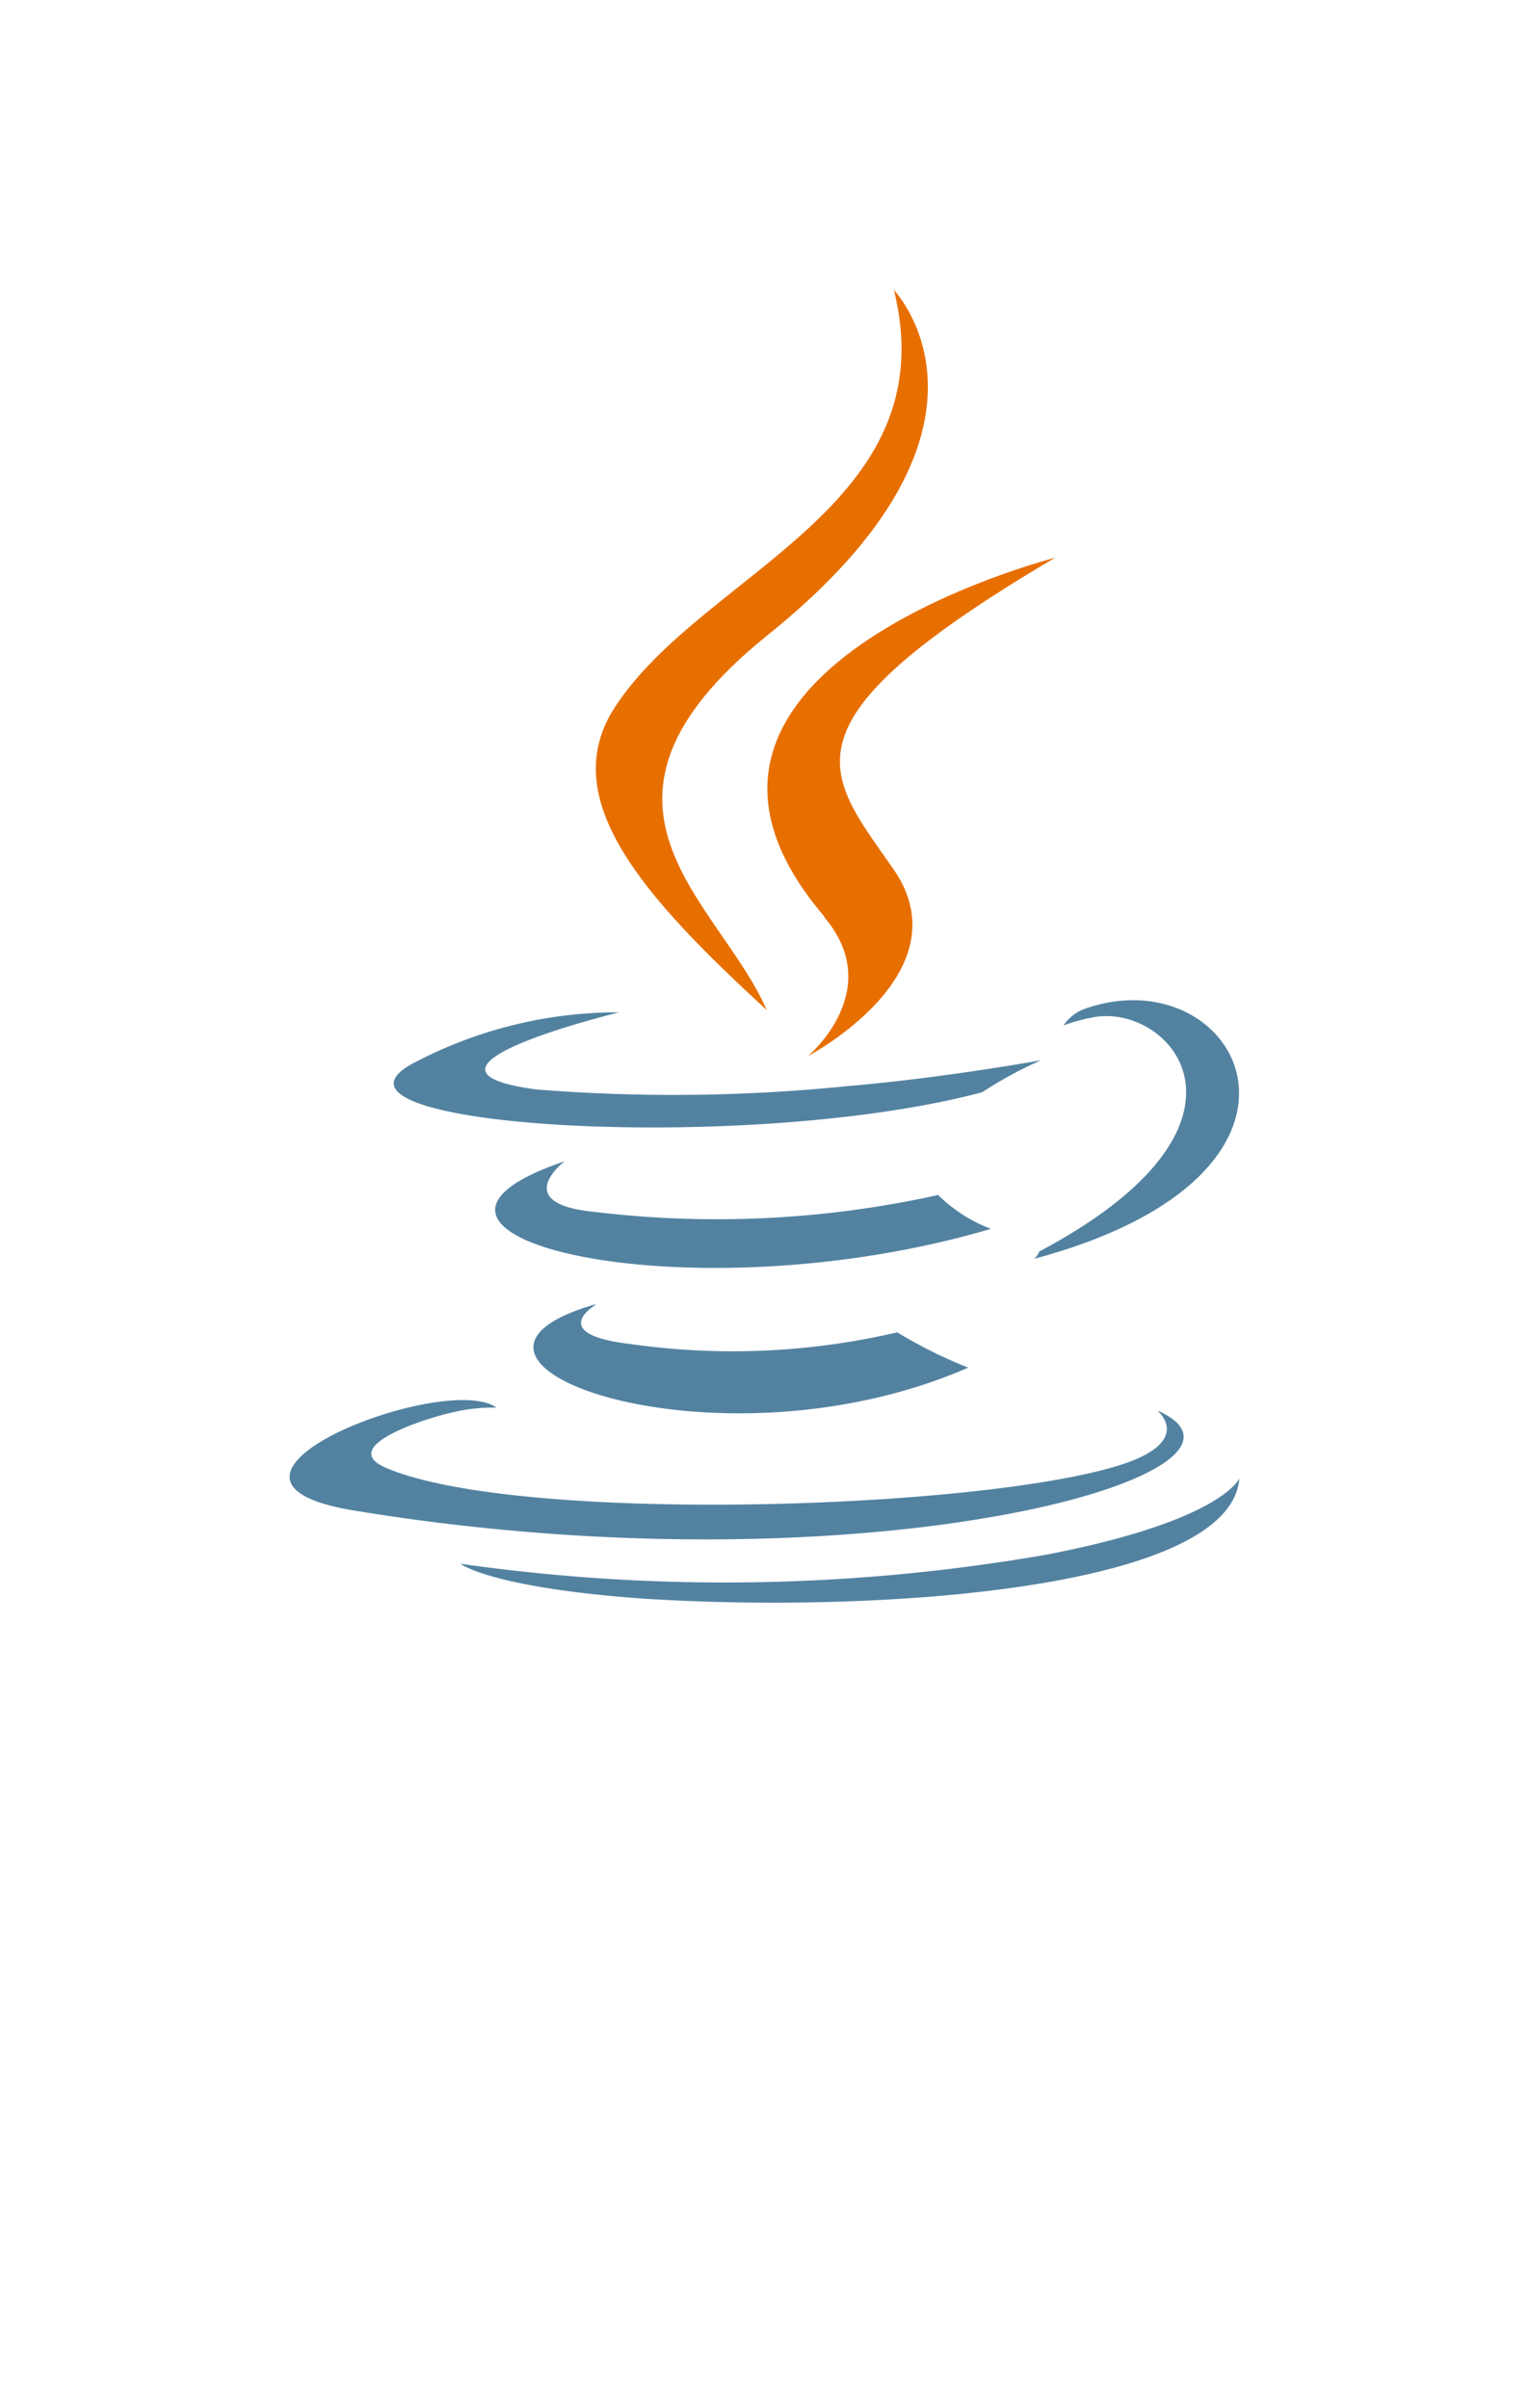 <?xml version="1.0" encoding="UTF-8" standalone="no"?>
<!DOCTYPE svg PUBLIC "-//W3C//DTD SVG 1.1//EN" "http://www.w3.org/Graphics/SVG/1.1/DTD/svg11.dtd">
<!-- Generated by Microsoft Visio, SVG Export Java.svg Page-1 -->
<svg xmlns="http://www.w3.org/2000/svg" xmlns:xlink="http://www.w3.org/1999/xlink" xmlns:ev="http://www.w3.org/2001/xml-events"
		width="0.909in" height="1.432in" viewBox="0 0 65.427 103.096" xml:space="preserve" color-interpolation-filters="sRGB"
		class="st5">
	<style type="text/css">
	<![CDATA[
		.st1 {fill:#5382a1}
		.st2 {stroke:none;stroke-linecap:butt;stroke-width:12.388}
		.st3 {fill:#e76f00}
		.st4 {fill:#5382a1;stroke:none;stroke-linecap:butt;stroke-width:12.388}
		.st5 {fill:none;fill-rule:evenodd;font-size:12px;overflow:visible;stroke-linecap:square;stroke-miterlimit:3}
	]]>
	</style>

	<g>
		<title>Page-1</title>
		<g id="group9731-1" transform="translate(7.059,-34.016)">
			<title>Java.9731</title>
			<g id="group9732-2">
				<title>layer1</title>
				<g id="shape9733-3" transform="translate(7.755,-5.817)">
					<title>path6</title>
					<path d="M10.66 95.7 C10.66 95.7 8.55 96.95 12.16 97.37 A31.561 32.167 -180 0 0 23.58 96.87 A19.871 20.253
								 -180 0 0 26.62 98.38 C15.82 103.1 2.18 98.11 10.66 95.67 L10.66 95.7 ZM9.34 89.55 C9.34 89.55 6.98
								 91.35 10.59 91.71 A44.554 45.41 -180 0 0 25.33 90.99 A6.541 6.667 -180 0 0 27.59 92.44 C14.54
								 96.29 0 92.71 9.34 89.55 Z" class="st1"/>
					<path d="M10.66 95.7 C10.66 95.7 8.55 96.95 12.16 97.37 A31.561 32.167 -180 0 0 23.58 96.87 A19.871 20.253
								 -180 0 0 26.62 98.38 C15.82 103.1 2.18 98.11 10.66 95.67M9.34 89.55 C9.34 89.55 6.98 91.35 10.59
								 91.71 A44.554 45.41 -180 0 0 25.33 90.99 A6.541 6.667 -180 0 0 27.59 92.44 C14.54 96.29 0
								 92.71 9.34 89.55" class="st2"/>
				</g>
				<g id="shape9734-6" transform="translate(19.197,-23.875)">
					<title>path8</title>
					<path d="M9.02 97.16 C11.68 100.29 8.32 103.1 8.32 103.1 C8.32 103.1 15.08 99.55 11.97 95.09 C9.08 90.94 6.85
								 88.88 18.89 81.77 C18.89 81.77 0 86.57 9.02 97.13 L9.02 97.16 Z" class="st3"/>
					<path d="M9.02 97.16 C11.68 100.29 8.32 103.1 8.32 103.1 C8.32 103.1 15.08 99.55 11.97 95.09 C9.08 90.94 6.85
								 88.88 18.89 81.77 C18.89 81.77 0 86.57 9.02 97.13" class="st2"/>
				</g>
				<g id="shape9735-9" transform="translate(0,-0.795)">
					<title>path10</title>
					<path d="M42.5 95.23 C42.5 95.23 44.06 96.54 40.81 97.55 C34.61 99.47 14.87 100.05 9.39 97.62 C7.43 96.72 11.11
								 95.54 12.28 95.28 A7.489 7.633 0 0 1 14.18 95.07 C11.99 93.49 0 98.16 8.11 99.48 C30.12 103.1
								 48.24 97.85 42.53 95.22 L42.5 95.23 ZM19.43 78.15 C19.43 78.15 9.4 80.58 15.88 81.45 A75.335 76.783
								 -180 0 0 29.18 81.31 C33.32 80.96 37.49 80.2 37.49 80.2 A17.602 17.94 -180 0 0 34.97 81.57 C24.79
								 84.28 5.13 83.03 10.79 80.24 A18.967 19.331 0 0 1 19.46 78.15 L19.43 78.15 ZM37.41 88.39 C47.76
								 82.9 42.98 77.64 39.63 78.38 A7.746 7.895 -180 0 0 38.45 78.71 A1.888 1.924 0 0 1 39.33
								 78.01 C45.94 75.64 51.02 84.99 37.2 88.7 a0.886 0.903 -180 0 0 0.204 -0.28 L37.41 88.39
								 Z" class="st1"/>
					<path d="M42.5 95.23 C42.5 95.23 44.06 96.54 40.81 97.55 C34.61 99.47 14.87 100.05 9.39 97.62 C7.43 96.72 11.11
								 95.54 12.28 95.28 A7.489 7.633 0 0 1 14.18 95.07 C11.99 93.49 0 98.16 8.11 99.48 C30.12 103.1
								 48.24 97.85 42.53 95.22M19.43 78.15 C19.43 78.15 9.4 80.58 15.88 81.45 A75.335 76.783 -180 0 0
								 29.18 81.31 C33.32 80.96 37.49 80.2 37.49 80.2 A17.602 17.94 -180 0 0 34.97 81.57 C24.79 84.28
								 5.13 83.03 10.79 80.24 A18.967 19.331 0 0 1 19.46 78.15M37.41 88.39 C47.76 82.9 42.98 77.64 39.63
								 78.38 A7.746 7.895 -180 0 0 38.45 78.71 A1.888 1.924 0 0 1 39.33 78.01 C45.94 75.64 51.02
								 84.99 37.2 88.7 a0.886 0.903 -180 0 0 0.204 -0.28" class="st2"/>
				</g>
				<g id="shape9736-12" transform="translate(16.68,-25.844)">
					<title>path12</title>
					<path d="M14.49 72.25 C14.49 72.25 20.23 78.14 9.07 87.08 C0.12 94.31 7.03 98.4 9.07 103.1 C3.84 98.29 0 94.06
								 2.58 90.12 C6.35 84.34 16.82 81.54 14.51 72.26 L14.49 72.25 Z" class="st3"/>
					<path d="M14.49 72.25 C14.49 72.25 20.23 78.14 9.07 87.08 C0.12 94.31 7.03 98.4 9.07 103.1 C3.84 98.29 0 94.06
								 2.58 90.12 C6.35 84.34 16.82 81.54 14.51 72.26" class="st2"/>
				</g>
				<g id="shape9737-15" transform="translate(12.639,5.68434E-14)">
					<title>path14</title>
					<path d="M7.79 102.45 C17.73 103.1 32.98 102.08 33.34 97.3 C33.34 97.3 32.65 99.1 25.14 100.56 A81.671 83.242
								 0 0 1 0 100.96 C0 100.96 1.28 101.98 7.79 102.45 Z" class="st4"/>
				</g>
			</g>
		</g>
	</g>
</svg>
